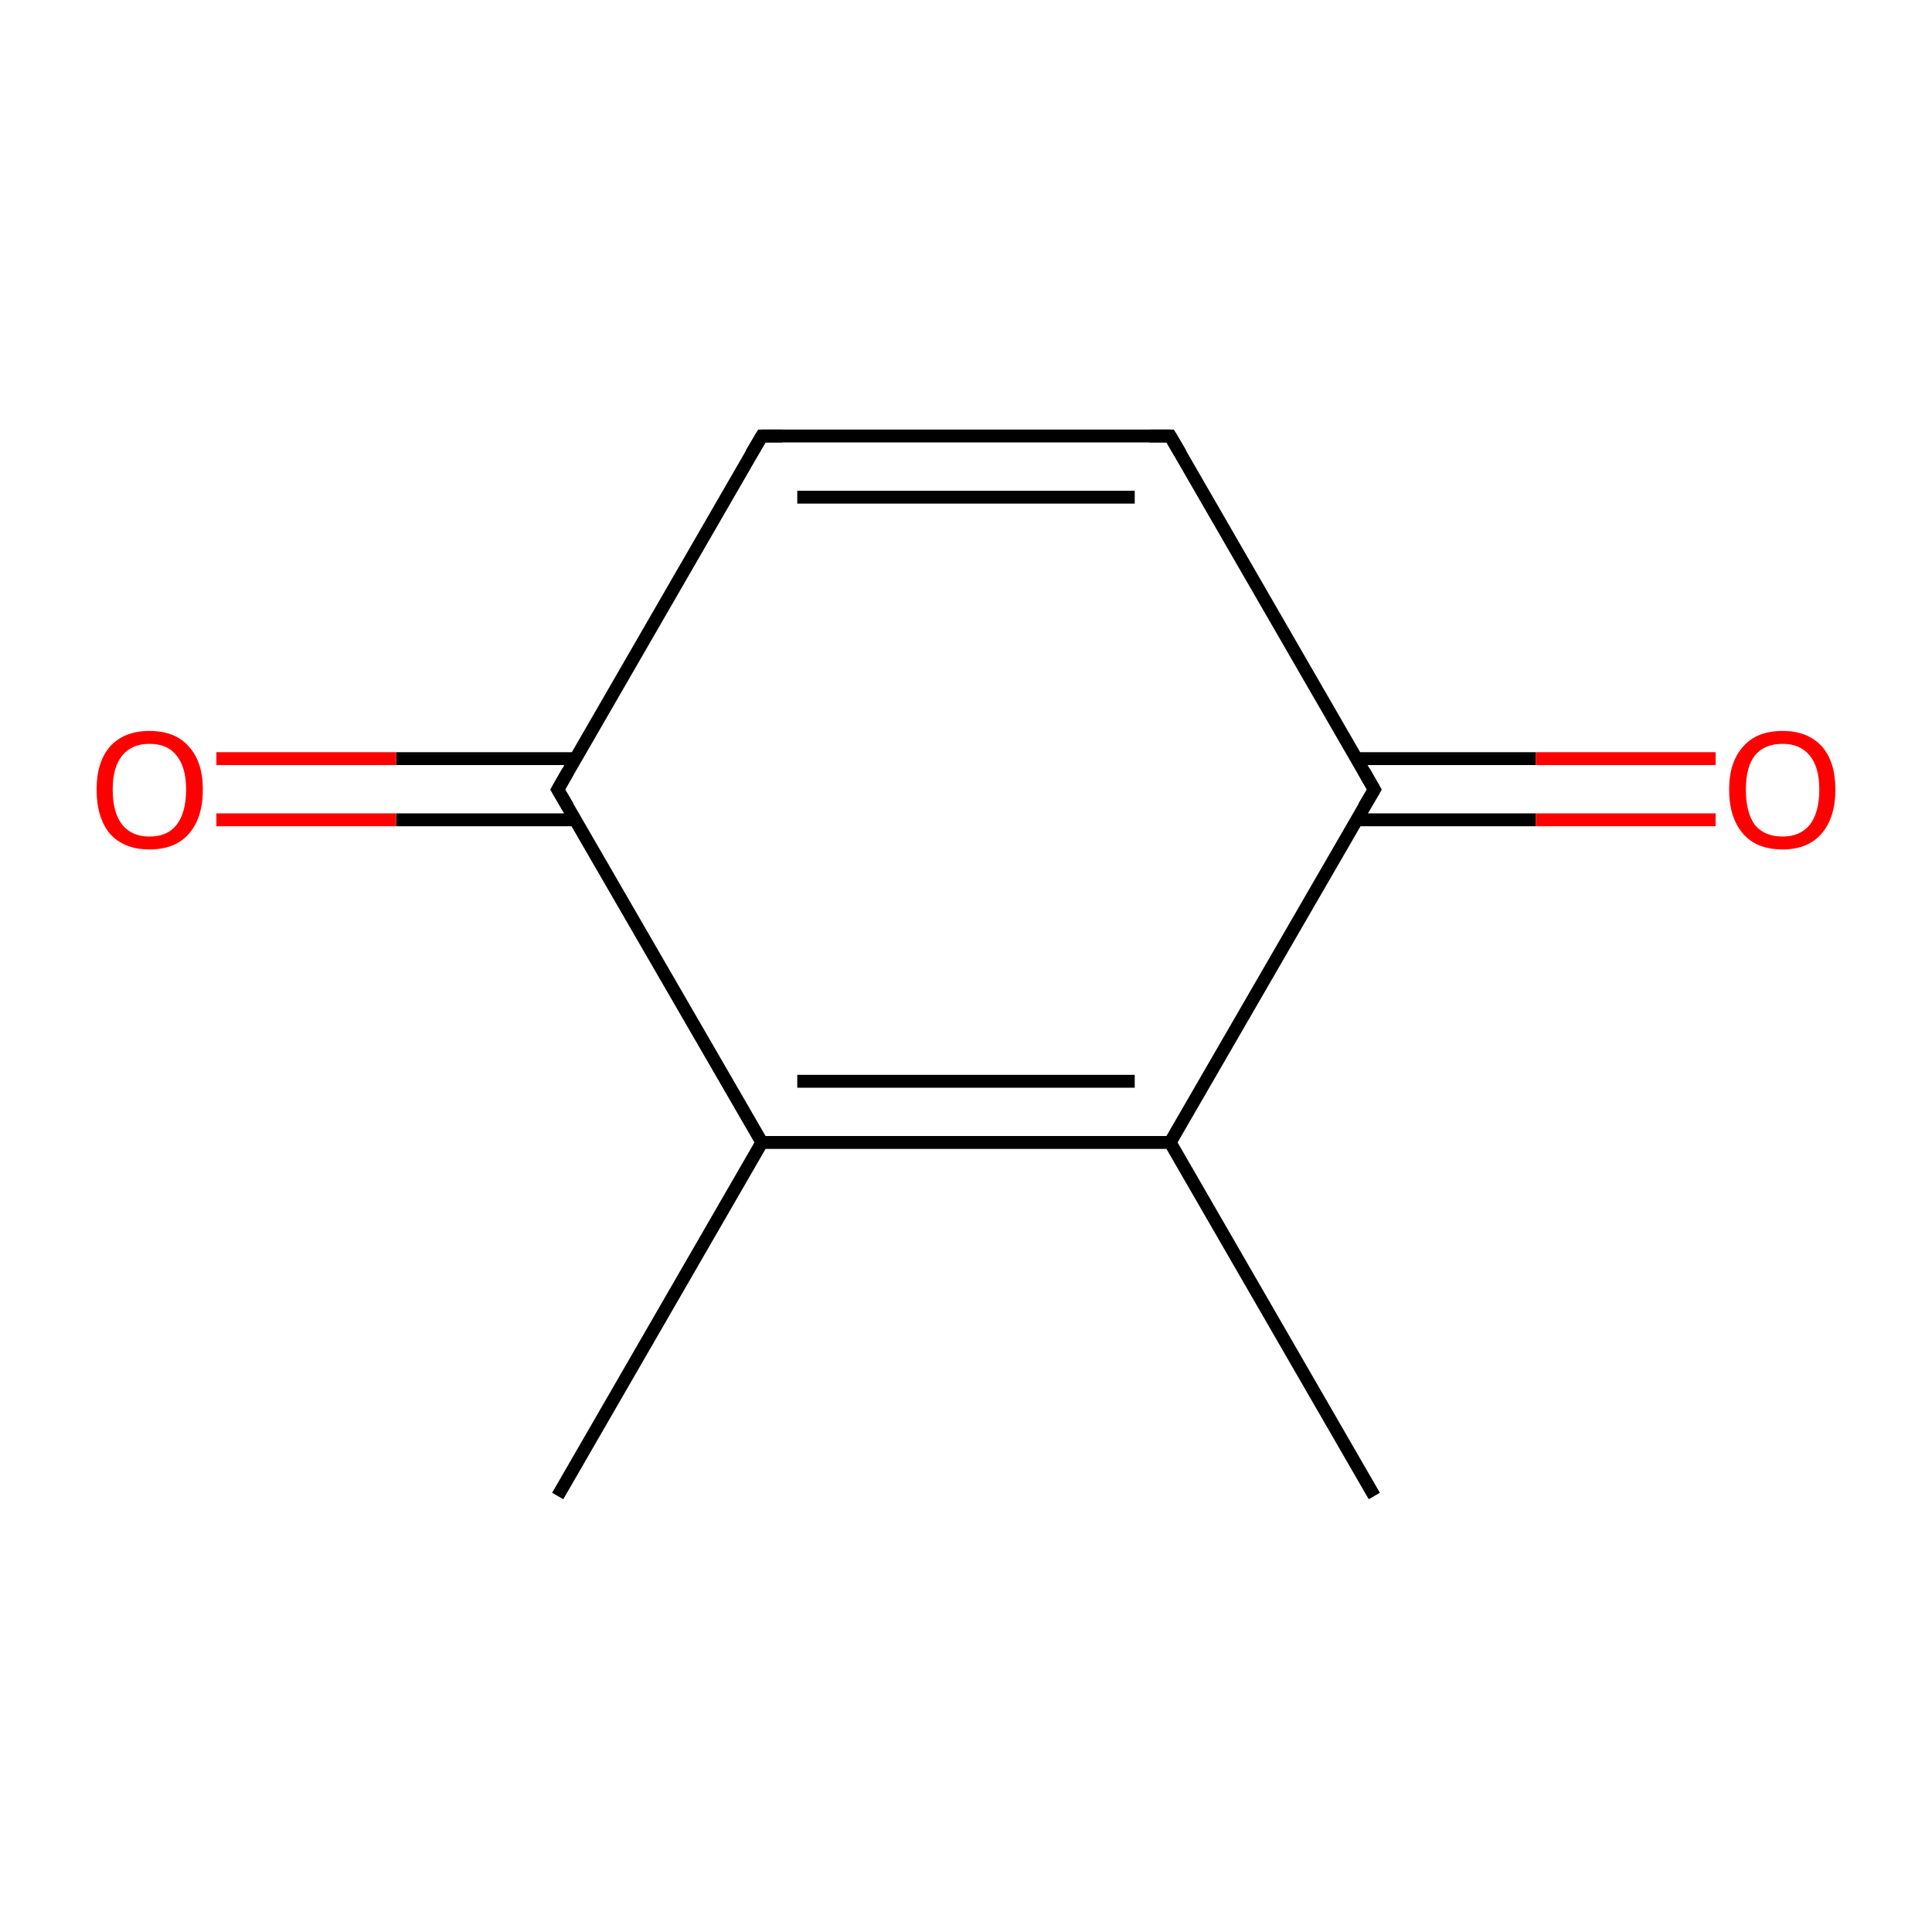 <?xml version='1.0' encoding='iso-8859-1'?>
<svg version='1.1' baseProfile='full'
              xmlns='http://www.w3.org/2000/svg'
                      xmlns:rdkit='http://www.rdkit.org/xml'
                      xmlns:xlink='http://www.w3.org/1999/xlink'
                  xml:space='preserve'
width='300px' height='300px' viewBox='0 0 300 300'>
<!-- END OF HEADER -->
<rect style='opacity:1.0;fill:#FFFFFF;stroke:none' width='300.0' height='300.0' x='0.0' y='0.0'> </rect>
<path class='bond-0 atom-0 atom-1' d='M 213.4,232.3 L 181.7,177.4' style='fill:none;fill-rule:evenodd;stroke:#000000;stroke-width:2.0px;stroke-linecap:butt;stroke-linejoin:miter;stroke-opacity:1' />
<path class='bond-1 atom-1 atom-2' d='M 181.7,177.4 L 118.3,177.4' style='fill:none;fill-rule:evenodd;stroke:#000000;stroke-width:2.0px;stroke-linecap:butt;stroke-linejoin:miter;stroke-opacity:1' />
<path class='bond-1 atom-1 atom-2' d='M 176.2,167.9 L 123.8,167.9' style='fill:none;fill-rule:evenodd;stroke:#000000;stroke-width:2.0px;stroke-linecap:butt;stroke-linejoin:miter;stroke-opacity:1' />
<path class='bond-2 atom-2 atom-3' d='M 118.3,177.4 L 86.6,232.3' style='fill:none;fill-rule:evenodd;stroke:#000000;stroke-width:2.0px;stroke-linecap:butt;stroke-linejoin:miter;stroke-opacity:1' />
<path class='bond-3 atom-2 atom-4' d='M 118.3,177.4 L 86.6,122.6' style='fill:none;fill-rule:evenodd;stroke:#000000;stroke-width:2.0px;stroke-linecap:butt;stroke-linejoin:miter;stroke-opacity:1' />
<path class='bond-4 atom-4 atom-5' d='M 89.4,117.8 L 61.5,117.8' style='fill:none;fill-rule:evenodd;stroke:#000000;stroke-width:2.0px;stroke-linecap:butt;stroke-linejoin:miter;stroke-opacity:1' />
<path class='bond-4 atom-4 atom-5' d='M 61.5,117.8 L 33.6,117.8' style='fill:none;fill-rule:evenodd;stroke:#FF0000;stroke-width:2.0px;stroke-linecap:butt;stroke-linejoin:miter;stroke-opacity:1' />
<path class='bond-4 atom-4 atom-5' d='M 89.4,127.3 L 61.5,127.3' style='fill:none;fill-rule:evenodd;stroke:#000000;stroke-width:2.0px;stroke-linecap:butt;stroke-linejoin:miter;stroke-opacity:1' />
<path class='bond-4 atom-4 atom-5' d='M 61.5,127.3 L 33.6,127.3' style='fill:none;fill-rule:evenodd;stroke:#FF0000;stroke-width:2.0px;stroke-linecap:butt;stroke-linejoin:miter;stroke-opacity:1' />
<path class='bond-5 atom-4 atom-6' d='M 86.6,122.6 L 118.3,67.7' style='fill:none;fill-rule:evenodd;stroke:#000000;stroke-width:2.0px;stroke-linecap:butt;stroke-linejoin:miter;stroke-opacity:1' />
<path class='bond-6 atom-6 atom-7' d='M 118.3,67.7 L 181.7,67.7' style='fill:none;fill-rule:evenodd;stroke:#000000;stroke-width:2.0px;stroke-linecap:butt;stroke-linejoin:miter;stroke-opacity:1' />
<path class='bond-6 atom-6 atom-7' d='M 123.8,77.2 L 176.2,77.2' style='fill:none;fill-rule:evenodd;stroke:#000000;stroke-width:2.0px;stroke-linecap:butt;stroke-linejoin:miter;stroke-opacity:1' />
<path class='bond-7 atom-7 atom-8' d='M 181.7,67.7 L 213.4,122.6' style='fill:none;fill-rule:evenodd;stroke:#000000;stroke-width:2.0px;stroke-linecap:butt;stroke-linejoin:miter;stroke-opacity:1' />
<path class='bond-8 atom-8 atom-9' d='M 210.6,127.3 L 238.5,127.3' style='fill:none;fill-rule:evenodd;stroke:#000000;stroke-width:2.0px;stroke-linecap:butt;stroke-linejoin:miter;stroke-opacity:1' />
<path class='bond-8 atom-8 atom-9' d='M 238.5,127.3 L 266.4,127.3' style='fill:none;fill-rule:evenodd;stroke:#FF0000;stroke-width:2.0px;stroke-linecap:butt;stroke-linejoin:miter;stroke-opacity:1' />
<path class='bond-8 atom-8 atom-9' d='M 210.6,117.8 L 238.5,117.8' style='fill:none;fill-rule:evenodd;stroke:#000000;stroke-width:2.0px;stroke-linecap:butt;stroke-linejoin:miter;stroke-opacity:1' />
<path class='bond-8 atom-8 atom-9' d='M 238.5,117.8 L 266.4,117.8' style='fill:none;fill-rule:evenodd;stroke:#FF0000;stroke-width:2.0px;stroke-linecap:butt;stroke-linejoin:miter;stroke-opacity:1' />
<path class='bond-9 atom-8 atom-1' d='M 213.4,122.6 L 181.7,177.4' style='fill:none;fill-rule:evenodd;stroke:#000000;stroke-width:2.0px;stroke-linecap:butt;stroke-linejoin:miter;stroke-opacity:1' />
<path d='M 88.2,125.3 L 86.6,122.6 L 88.2,119.8' style='fill:none;stroke:#000000;stroke-width:2.0px;stroke-linecap:butt;stroke-linejoin:miter;stroke-miterlimit:10;stroke-opacity:1;' />
<path d='M 116.7,70.4 L 118.3,67.7 L 121.5,67.7' style='fill:none;stroke:#000000;stroke-width:2.0px;stroke-linecap:butt;stroke-linejoin:miter;stroke-miterlimit:10;stroke-opacity:1;' />
<path d='M 178.5,67.7 L 181.7,67.7 L 183.3,70.4' style='fill:none;stroke:#000000;stroke-width:2.0px;stroke-linecap:butt;stroke-linejoin:miter;stroke-miterlimit:10;stroke-opacity:1;' />
<path d='M 211.8,119.8 L 213.4,122.6 L 211.8,125.3' style='fill:none;stroke:#000000;stroke-width:2.0px;stroke-linecap:butt;stroke-linejoin:miter;stroke-miterlimit:10;stroke-opacity:1;' />
<path class='atom-5' d='M 15.0 122.6
Q 15.0 118.3, 17.1 115.9
Q 19.3 113.5, 23.2 113.5
Q 27.2 113.5, 29.3 115.9
Q 31.5 118.3, 31.5 122.6
Q 31.5 127.0, 29.3 129.5
Q 27.2 131.9, 23.2 131.9
Q 19.3 131.9, 17.1 129.5
Q 15.0 127.0, 15.0 122.6
M 23.2 129.9
Q 26.0 129.9, 27.4 128.1
Q 28.9 126.2, 28.9 122.6
Q 28.9 119.1, 27.4 117.3
Q 26.0 115.5, 23.2 115.5
Q 20.5 115.5, 19.0 117.3
Q 17.5 119.1, 17.5 122.6
Q 17.5 126.2, 19.0 128.1
Q 20.5 129.9, 23.2 129.9
' fill='#FF0000'/>
<path class='atom-9' d='M 268.5 122.6
Q 268.5 118.3, 270.7 115.9
Q 272.8 113.5, 276.8 113.5
Q 280.7 113.5, 282.9 115.9
Q 285.0 118.3, 285.0 122.6
Q 285.0 127.0, 282.8 129.5
Q 280.7 131.9, 276.8 131.9
Q 272.8 131.9, 270.7 129.5
Q 268.5 127.0, 268.5 122.6
M 276.8 129.9
Q 279.5 129.9, 281.0 128.1
Q 282.5 126.2, 282.5 122.6
Q 282.5 119.1, 281.0 117.3
Q 279.5 115.5, 276.8 115.5
Q 274.0 115.5, 272.5 117.3
Q 271.1 119.1, 271.1 122.6
Q 271.1 126.2, 272.5 128.1
Q 274.0 129.9, 276.8 129.9
' fill='#FF0000'/>
</svg>
